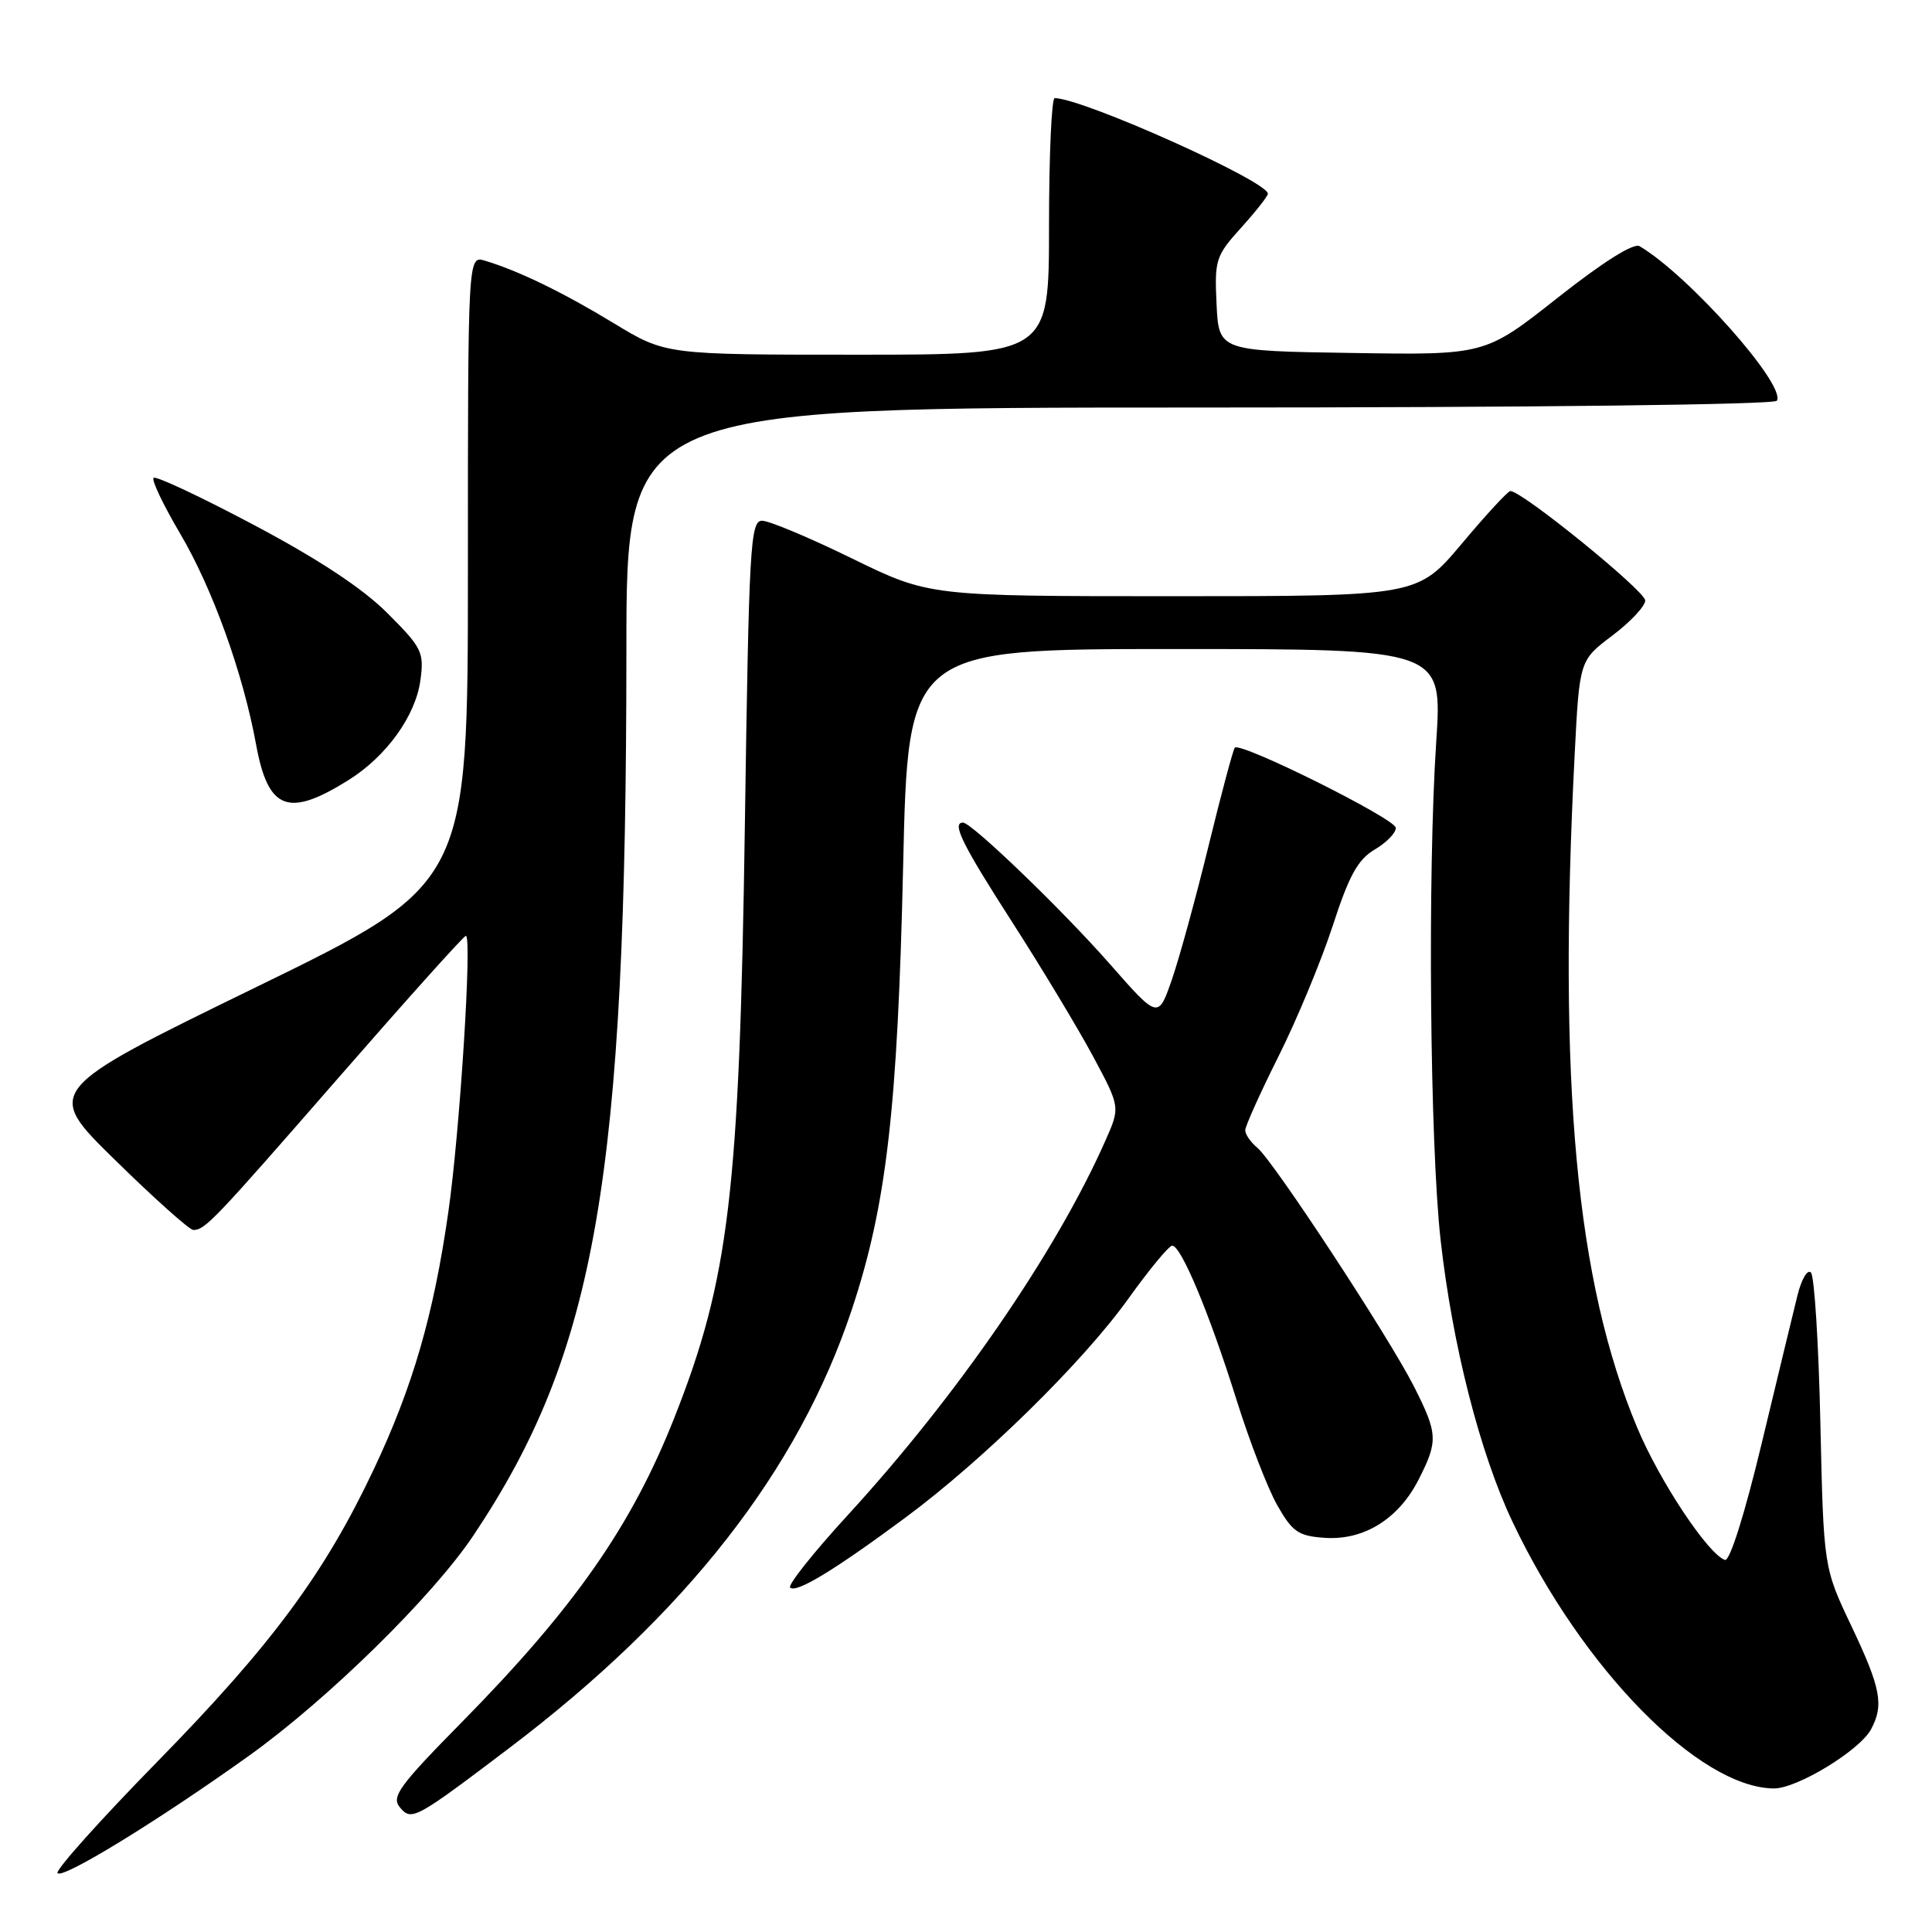 <?xml version="1.0" encoding="UTF-8" standalone="no"?>
<!DOCTYPE svg PUBLIC "-//W3C//DTD SVG 1.1//EN" "http://www.w3.org/Graphics/SVG/1.1/DTD/svg11.dtd" >
<svg xmlns="http://www.w3.org/2000/svg" xmlns:xlink="http://www.w3.org/1999/xlink" version="1.1" viewBox="0 0 256 256">
 <g >
 <path fill="currentColor"
d=" M 33.00 232.64 C 43.43 225.17 57.31 211.55 62.70 203.50 C 78.99 179.18 82.99 156.08 83.00 86.25 C 83.00 54.00 83.00 54.00 158.94 54.00 C 203.02 54.00 235.12 53.62 235.44 53.10 C 236.71 51.05 223.74 36.45 217.25 32.62 C 216.46 32.16 212.38 34.73 206.39 39.46 C 196.78 47.05 196.78 47.05 179.14 46.77 C 161.50 46.50 161.50 46.50 161.20 40.30 C 160.92 34.43 161.09 33.90 164.45 30.18 C 166.40 28.02 168.00 25.99 168.00 25.67 C 168.00 24.02 143.50 13.03 139.75 13.00 C 139.34 13.00 139.00 20.65 139.00 30.00 C 139.00 47.00 139.00 47.00 113.60 47.00 C 88.20 47.00 88.20 47.00 81.35 42.84 C 74.62 38.75 68.71 35.88 64.25 34.54 C 62.00 33.87 62.00 33.87 62.00 75.49 C 62.00 117.12 62.00 117.12 33.92 130.81 C 5.84 144.50 5.84 144.50 15.29 153.75 C 20.48 158.84 25.13 162.99 25.62 162.98 C 27.19 162.96 28.31 161.78 44.90 142.75 C 53.89 132.44 61.46 124.00 61.73 124.00 C 62.58 124.00 60.93 150.00 59.41 160.57 C 57.46 174.24 54.70 183.75 49.51 194.73 C 42.99 208.52 35.99 217.97 20.82 233.46 C 13.30 241.14 7.36 247.77 7.62 248.19 C 8.17 249.09 20.96 241.26 33.00 232.64 Z  M 67.50 231.61 C 90.91 213.87 105.80 194.81 112.88 173.50 C 117.46 159.71 118.94 146.92 119.67 114.75 C 120.32 86.00 120.32 86.00 155.72 86.00 C 191.12 86.00 191.12 86.00 190.31 98.25 C 189.15 115.74 189.47 151.62 190.89 164.32 C 192.45 178.24 196.11 192.59 200.43 201.68 C 209.66 221.12 225.13 236.89 235.05 236.98 C 238.12 237.00 246.43 231.94 247.93 229.13 C 249.65 225.92 249.22 223.67 245.32 215.46 C 241.64 207.71 241.64 207.71 241.21 188.61 C 240.98 178.10 240.42 169.11 239.96 168.62 C 239.51 168.14 238.71 169.49 238.18 171.62 C 237.65 173.76 235.51 182.60 233.43 191.27 C 231.19 200.60 229.21 206.90 228.57 206.70 C 226.35 205.97 219.88 196.23 216.92 189.13 C 208.84 169.79 206.42 143.64 208.65 100.00 C 209.29 87.50 209.29 87.50 213.64 84.22 C 216.04 82.41 218.00 80.32 218.00 79.57 C 218.00 78.30 201.51 64.92 200.12 65.07 C 199.78 65.10 196.87 68.25 193.67 72.07 C 187.83 79.00 187.83 79.00 155.48 79.00 C 123.13 79.00 123.13 79.00 112.90 74.00 C 107.28 71.25 101.91 69.00 100.98 69.00 C 99.42 69.00 99.24 72.30 98.70 109.25 C 97.99 157.94 96.62 169.48 89.34 187.89 C 83.68 202.21 76.10 213.05 61.20 228.19 C 52.93 236.58 51.83 238.09 52.97 239.46 C 54.53 241.34 54.96 241.11 67.50 231.61 Z  M 120.00 201.07 C 130.32 193.42 143.51 180.47 149.50 172.10 C 152.25 168.26 154.86 165.10 155.31 165.06 C 156.47 164.97 160.25 174.01 163.85 185.50 C 165.57 191.00 168.01 197.30 169.27 199.50 C 171.26 202.99 172.05 203.53 175.53 203.77 C 180.71 204.13 185.30 201.28 187.96 196.08 C 190.58 190.94 190.53 189.99 187.36 183.72 C 184.04 177.16 168.77 153.89 166.61 152.09 C 165.73 151.36 165.00 150.31 165.00 149.77 C 165.00 149.22 166.99 144.80 169.42 139.95 C 171.85 135.10 175.07 127.33 176.59 122.68 C 178.76 115.99 179.93 113.88 182.17 112.56 C 183.73 111.64 184.98 110.35 184.95 109.69 C 184.90 108.49 164.37 98.27 163.62 99.07 C 163.40 99.31 161.84 105.12 160.16 112.00 C 158.48 118.88 156.29 126.87 155.29 129.77 C 153.47 135.03 153.47 135.03 147.09 127.77 C 140.78 120.58 128.75 109.00 127.60 109.00 C 126.07 109.00 127.52 111.92 134.11 122.17 C 138.02 128.25 142.84 136.26 144.83 139.96 C 148.44 146.70 148.44 146.70 146.49 151.10 C 139.98 165.84 126.80 185.00 112.29 200.81 C 107.78 205.73 104.36 210.03 104.70 210.36 C 105.48 211.15 110.57 208.06 120.00 201.07 Z  M 46.17 103.37 C 51.21 100.22 55.08 94.85 55.71 90.11 C 56.21 86.41 55.91 85.82 51.34 81.25 C 48.07 77.97 42.19 74.09 33.66 69.57 C 26.63 65.84 20.64 63.02 20.35 63.32 C 20.06 63.61 21.64 66.92 23.85 70.67 C 28.15 77.95 32.20 89.17 33.94 98.69 C 35.53 107.35 38.19 108.37 46.17 103.37 Z "/>
</g>
</svg>